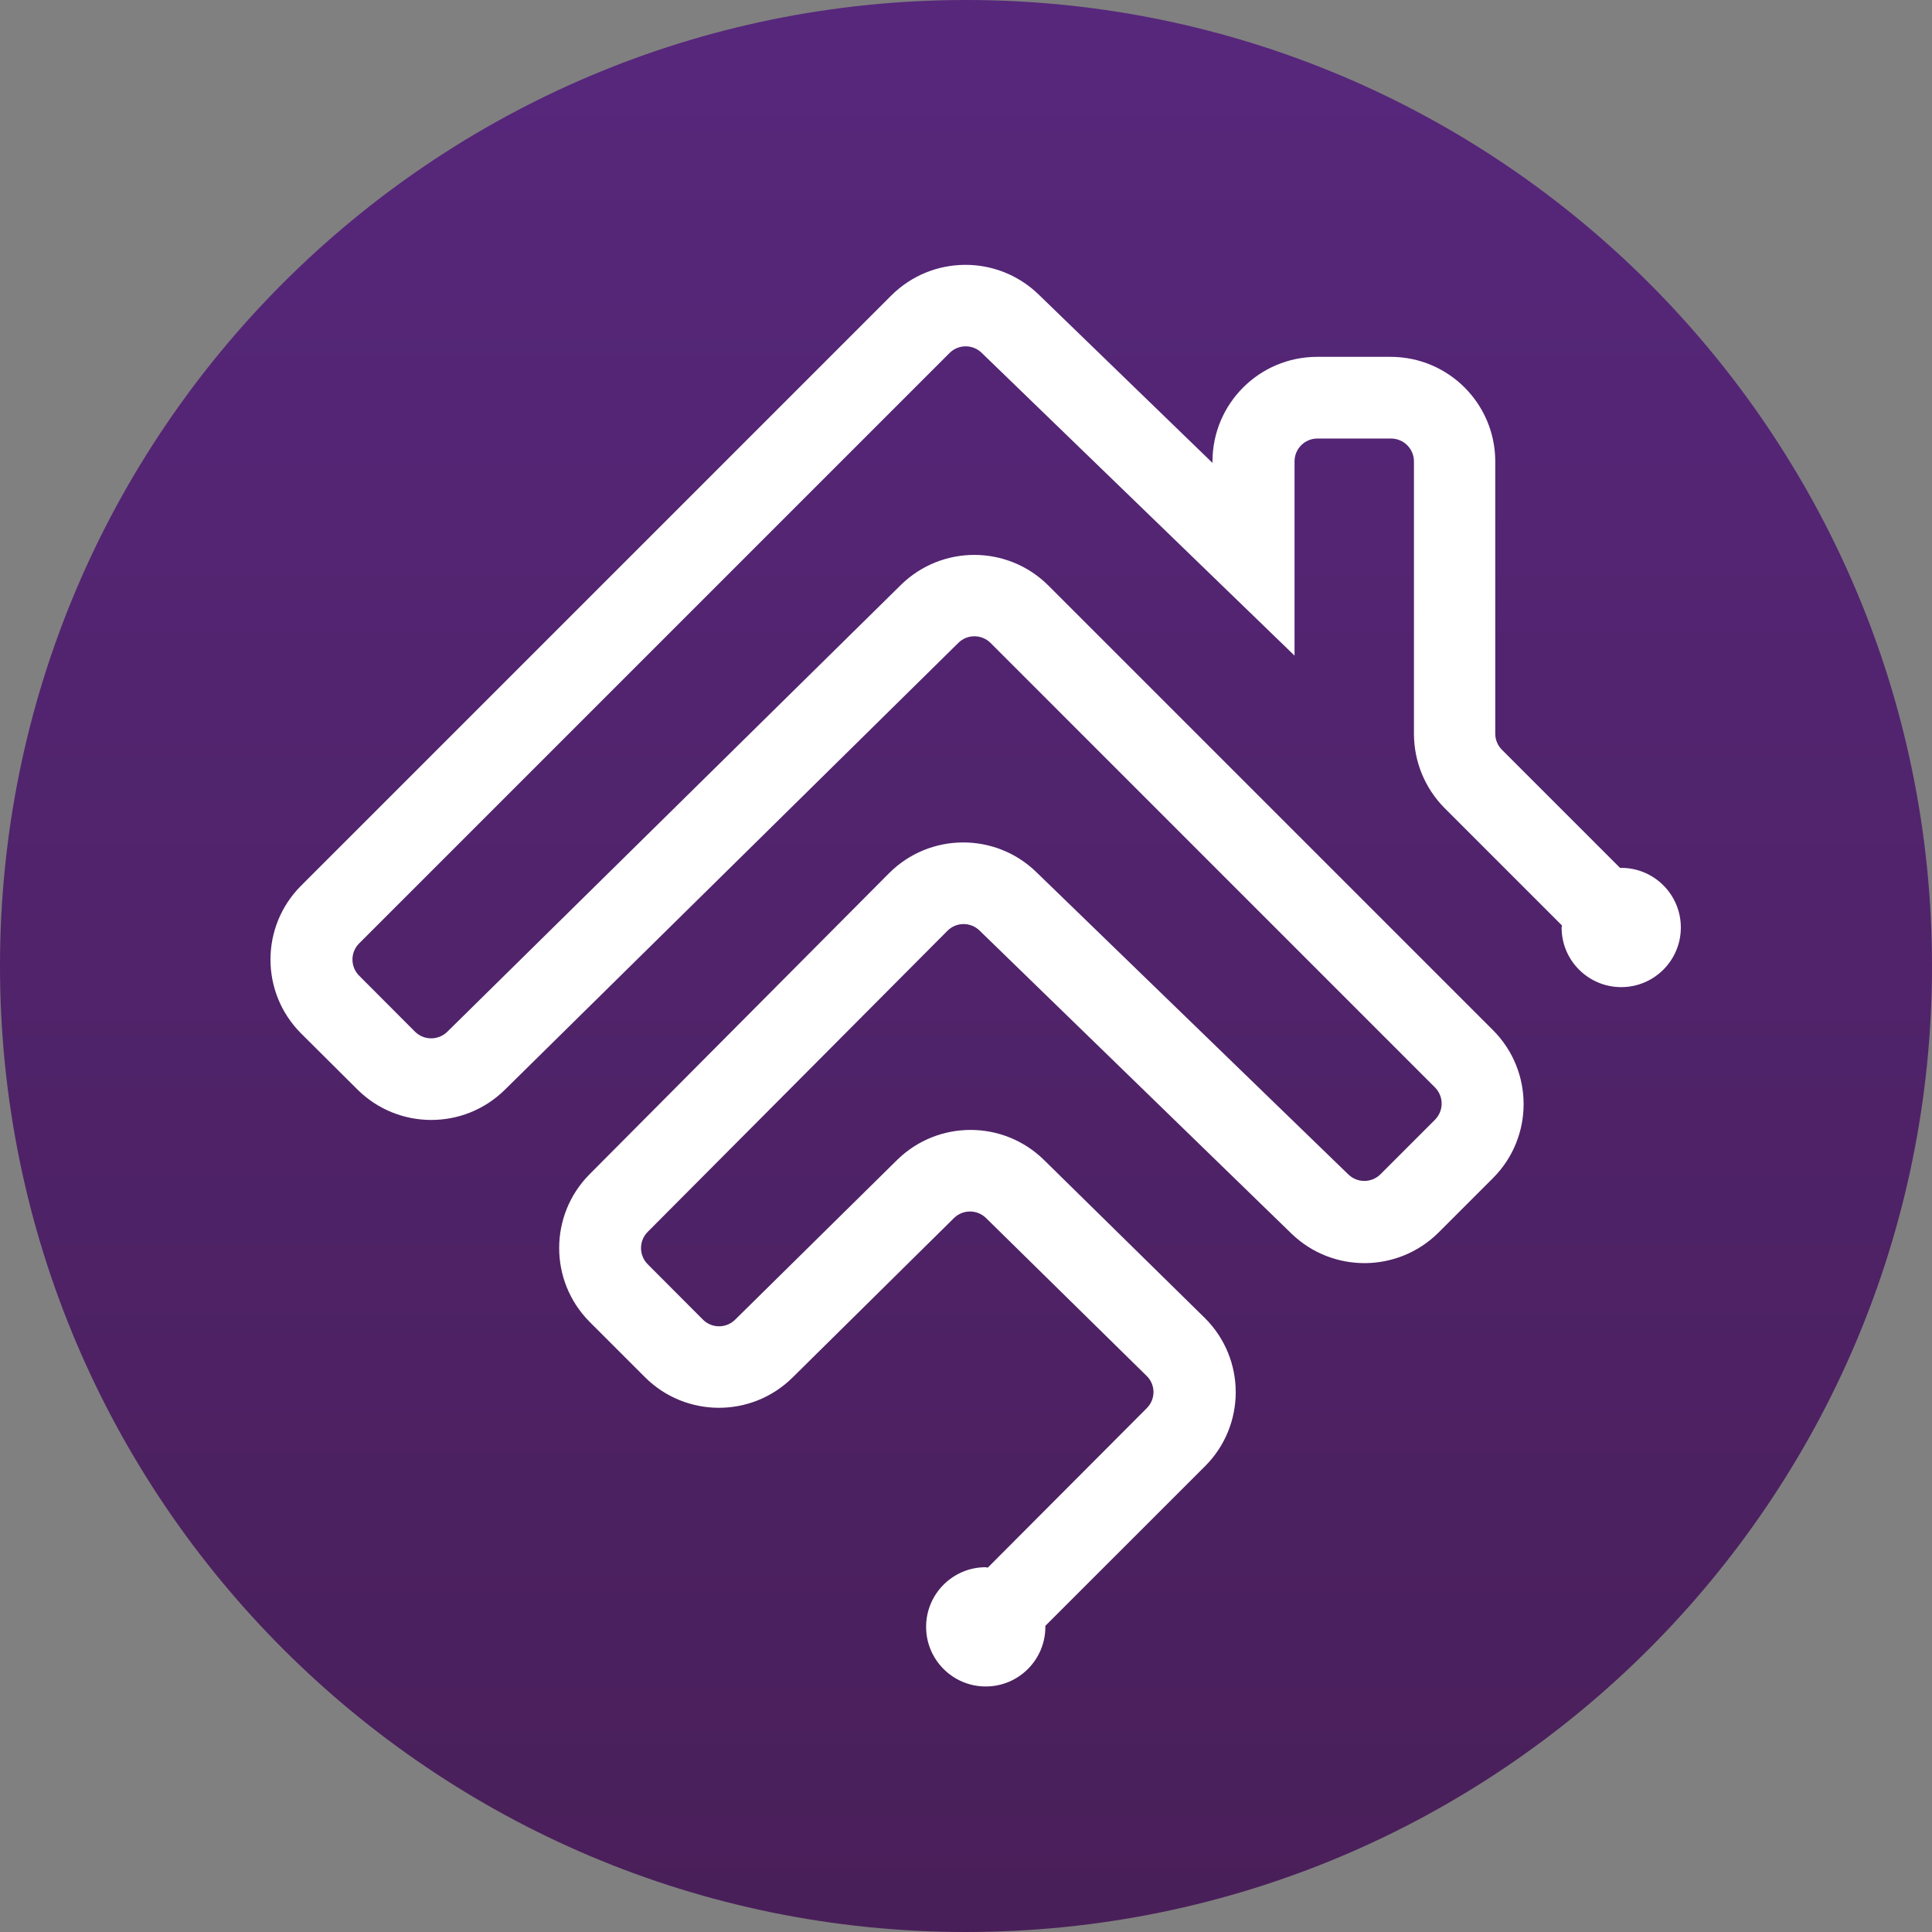 <?xml version="1.0" encoding="UTF-8" standalone="no"?>
<!DOCTYPE svg PUBLIC "-//W3C//DTD SVG 1.1//EN" "http://www.w3.org/Graphics/SVG/1.1/DTD/svg11.dtd">
<svg width="100%" height="100%" viewBox="0 0 1000 1000" version="1.1" xmlns="http://www.w3.org/2000/svg" xmlns:xlink="http://www.w3.org/1999/xlink" xml:space="preserve" xmlns:serif="http://www.serif.com/" style="fill-rule:evenodd;clip-rule:evenodd;stroke-linejoin:round;stroke-miterlimit:2;">
    <rect x="0" y="0" width="1000" height="1000" fill="#808080" stroke="none"/>
    <g id="Color-Round" serif:id="Color Round">
        <g transform="matrix(-1000,0,0,1000,1000,500)">
            <path d="M0.5,-0.5C0.776,-0.5 1,-0.276 1,0C1,0.276 0.776,0.5 0.5,0.5C0.224,0.5 0,0.276 0,0C0,-0.276 0.224,-0.5 0.5,-0.5Z" style="fill:url(#_Linear1);fill-rule:nonzero;"/>
        </g>
        <g transform="matrix(1,0,0,1,839.055,555.502)">
            <path d="M0.056,-106.291L-0.527,-106.291L-61.64,-167.403C-63.861,-169.608 -65.111,-172.607 -65.112,-175.737L-65.112,-316.712C-65.158,-346.563 -89.346,-370.751 -119.197,-370.797L-157.364,-370.797C-187.226,-370.766 -211.431,-346.574 -211.477,-316.712L-211.477,-315.907L-301.701,-403.297C-322.995,-423.703 -356.671,-423.419 -377.619,-402.659L-683.181,-97.097C-704.314,-76.009 -704.351,-41.782 -683.263,-20.649C-683.235,-20.622 -683.208,-20.594 -683.181,-20.567L-654.097,8.378C-633.059,29.334 -599.079,29.47 -577.873,8.684L-343.035,-222.738C-338.421,-227.314 -330.981,-227.314 -326.368,-222.738L-96.28,7.378C-91.719,11.998 -91.719,19.425 -96.28,24.045L-124.558,52.323C-129.178,56.884 -136.605,56.884 -141.225,52.323L-302.784,-104.235C-324.08,-124.783 -357.909,-124.487 -378.841,-103.569L-533.872,52.268C-554.887,73.406 -554.887,107.547 -533.872,128.686L-505.177,157.381C-484.108,178.358 -450.073,178.444 -428.898,157.576L-345.312,74.991C-340.693,70.43 -333.265,70.43 -328.646,74.991L-245.533,156.687C-243.289,158.88 -242.018,161.882 -242.005,165.02C-242.016,168.148 -243.264,171.144 -245.477,173.354L-327.785,255.911C-328.146,255.911 -328.451,255.689 -328.84,255.689C-345.885,255.689 -359.702,269.506 -359.702,286.551C-359.702,303.595 -345.885,317.412 -328.84,317.412C-311.795,317.412 -297.979,303.595 -297.979,286.551L-297.979,286.023L-215.282,203.355C-194.156,182.216 -194.166,147.954 -215.304,126.828C-215.407,126.725 -215.511,126.622 -215.615,126.52L-298.729,44.851C-319.823,24.177 -353.58,24.177 -374.674,44.851L-458.537,127.547C-463.145,132.138 -470.597,132.138 -475.204,127.547L-503.844,98.824C-508.405,94.205 -508.405,86.777 -503.844,82.157L-348.702,-73.679C-344.141,-78.317 -336.687,-78.392 -332.035,-73.846L-170.503,83.102C-149.234,103.563 -115.525,103.316 -94.557,82.546L-66.251,54.24C-45.166,33.098 -45.166,-1.12 -66.251,-22.262L-296.451,-252.461C-317.491,-273.428 -351.479,-273.576 -372.702,-252.794L-607.541,-21.456C-612.172,-16.925 -619.576,-16.925 -624.208,-21.456L-653.18,-50.512C-657.771,-55.119 -657.771,-62.572 -653.18,-67.179L-347.618,-372.741C-343.043,-377.356 -335.603,-377.418 -330.951,-372.88L-169.003,-216.155L-169.003,-316.712C-168.988,-323.226 -163.711,-328.503 -157.198,-328.518L-119.03,-328.518C-112.512,-328.503 -107.227,-323.23 -107.196,-316.712L-107.196,-175.515C-107.146,-161.18 -101.458,-147.44 -91.363,-137.264L-30.556,-76.457C-30.556,-76.068 -30.778,-75.763 -30.778,-75.401C-30.763,-58.357 -16.933,-44.552 0.111,-44.568C17.156,-44.583 30.961,-58.413 30.945,-75.458C30.93,-92.502 17.1,-106.307 0.056,-106.291Z" style="fill:white;fill-rule:nonzero;"/>
        </g>
    </g>
    <defs>
        <linearGradient id="_Linear1" x1="0" y1="0" x2="1" y2="0" gradientUnits="userSpaceOnUse" gradientTransform="matrix(0,1,1,0,0.5,-0.5)"><stop offset="0" style="stop-color:rgb(87,39,124);stop-opacity:1"/><stop offset="1" style="stop-color:rgb(73,31,89);stop-opacity:1"/></linearGradient>
    </defs>
</svg>
